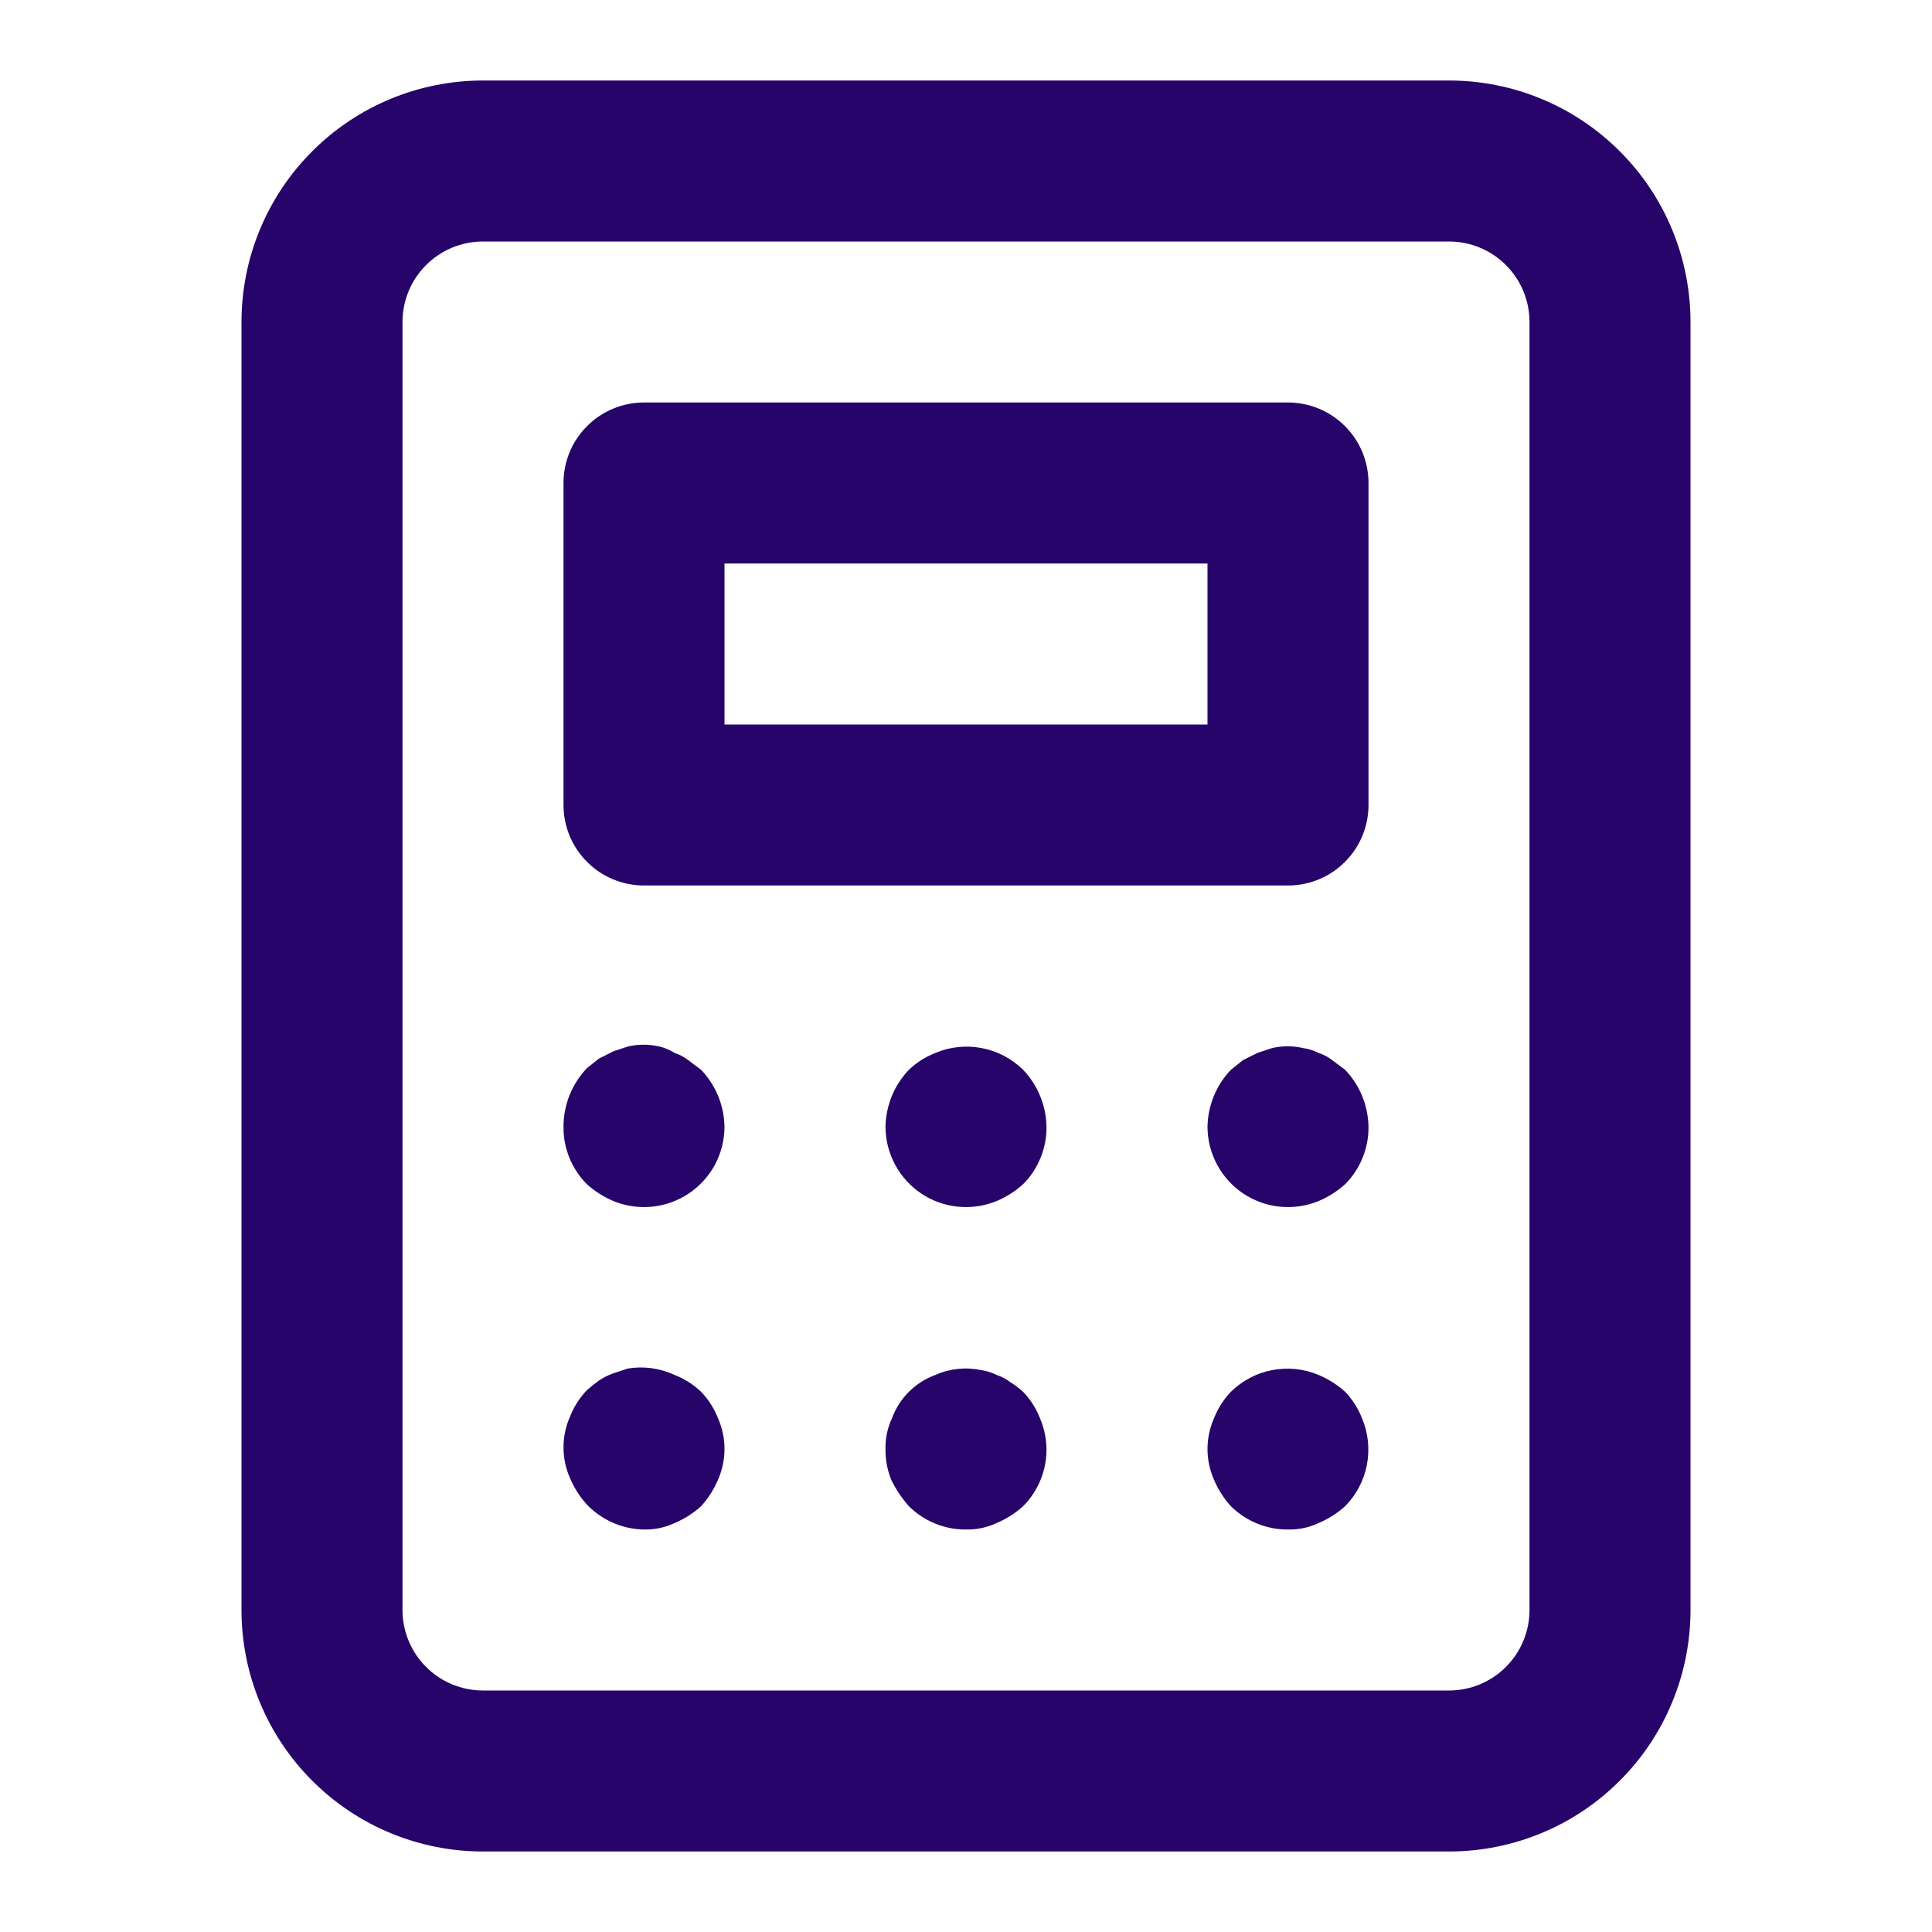 <svg width="24" height="24" viewBox="0 0 24 24" fill="none" xmlns="http://www.w3.org/2000/svg">
<path d="M12.71 17.29C12.661 17.245 12.607 17.205 12.55 17.17C12.499 17.13 12.441 17.1 12.38 17.08C12.32 17.05 12.256 17.029 12.19 17.02C11.998 16.98 11.799 17 11.62 17.08C11.496 17.125 11.383 17.197 11.29 17.29C11.197 17.383 11.125 17.496 11.08 17.62C11.024 17.739 10.997 17.869 11 18C10.998 18.13 11.022 18.259 11.07 18.38C11.128 18.5 11.202 18.61 11.29 18.71C11.383 18.803 11.494 18.876 11.616 18.926C11.738 18.976 11.868 19.001 12 19C12.131 19.003 12.261 18.976 12.38 18.92C12.501 18.869 12.613 18.798 12.71 18.71C12.803 18.617 12.876 18.506 12.926 18.384C12.976 18.262 13.001 18.132 13 18C12.998 17.869 12.971 17.74 12.92 17.62C12.872 17.497 12.801 17.385 12.71 17.29ZM8.55 13.17C8.499 13.13 8.441 13.1 8.38 13.08C8.322 13.043 8.257 13.015 8.19 13C8.062 12.97 7.928 12.97 7.8 13L7.62 13.06L7.44 13.15L7.29 13.27C7.103 13.467 6.999 13.728 7 14C6.999 14.132 7.024 14.262 7.074 14.384C7.124 14.506 7.197 14.617 7.29 14.71C7.387 14.798 7.499 14.869 7.62 14.92C7.771 14.982 7.936 15.006 8.099 14.99C8.262 14.974 8.418 14.918 8.555 14.827C8.691 14.736 8.803 14.613 8.881 14.469C8.958 14.325 8.999 14.164 9 14C8.996 13.735 8.893 13.482 8.71 13.29L8.55 13.17ZM8.71 17.29C8.615 17.199 8.503 17.128 8.38 17.08C8.199 16.996 7.997 16.968 7.8 17L7.62 17.06C7.556 17.082 7.496 17.112 7.44 17.15C7.388 17.187 7.338 17.227 7.29 17.27C7.199 17.365 7.128 17.477 7.08 17.6C7.027 17.72 7 17.849 7 17.98C7 18.111 7.027 18.24 7.08 18.36C7.131 18.481 7.202 18.593 7.29 18.69C7.382 18.786 7.492 18.863 7.614 18.916C7.736 18.97 7.867 18.998 8 19C8.131 19.003 8.261 18.976 8.38 18.92C8.501 18.869 8.613 18.798 8.71 18.71C8.798 18.613 8.869 18.501 8.92 18.38C8.973 18.26 9 18.131 9 18C9 17.869 8.973 17.74 8.92 17.62C8.872 17.497 8.801 17.385 8.71 17.29ZM11.62 13.08C11.497 13.128 11.385 13.199 11.29 13.29C11.107 13.482 11.004 13.735 11 14C11.001 14.164 11.042 14.325 11.12 14.469C11.197 14.613 11.309 14.736 11.445 14.827C11.582 14.918 11.738 14.974 11.901 14.99C12.064 15.006 12.229 14.982 12.38 14.92C12.501 14.869 12.613 14.798 12.71 14.71C12.803 14.617 12.876 14.506 12.926 14.384C12.976 14.262 13.001 14.132 13 14C12.996 13.735 12.893 13.482 12.71 13.29C12.569 13.151 12.391 13.057 12.197 13.02C12.003 12.982 11.802 13.003 11.62 13.08ZM16.71 17.29C16.613 17.202 16.501 17.131 16.38 17.08C16.198 17.003 15.997 16.983 15.803 17.02C15.609 17.057 15.431 17.151 15.29 17.29C15.199 17.385 15.128 17.497 15.08 17.62C15.027 17.74 15 17.869 15 18C15 18.131 15.027 18.26 15.08 18.38C15.131 18.501 15.202 18.613 15.29 18.71C15.383 18.803 15.494 18.876 15.616 18.926C15.738 18.976 15.868 19.001 16 19C16.131 19.003 16.261 18.976 16.38 18.92C16.501 18.869 16.613 18.798 16.71 18.71C16.849 18.569 16.943 18.391 16.98 18.197C17.017 18.003 16.997 17.802 16.92 17.62C16.872 17.497 16.801 17.385 16.71 17.29ZM16 5H8C7.735 5 7.48 5.105 7.293 5.293C7.105 5.48 7 5.735 7 6V10C7 10.265 7.105 10.52 7.293 10.707C7.48 10.895 7.735 11 8 11H16C16.265 11 16.52 10.895 16.707 10.707C16.895 10.52 17 10.265 17 10V6C17 5.735 16.895 5.48 16.707 5.293C16.52 5.105 16.265 5 16 5ZM15 9H9V7H15V9ZM18 1H6C5.204 1 4.441 1.316 3.879 1.879C3.316 2.441 3 3.204 3 4V20C3 20.796 3.316 21.559 3.879 22.121C4.441 22.684 5.204 23 6 23H18C18.796 23 19.559 22.684 20.121 22.121C20.684 21.559 21 20.796 21 20V4C21 3.204 20.684 2.441 20.121 1.879C19.559 1.316 18.796 1 18 1ZM19 20C19 20.265 18.895 20.52 18.707 20.707C18.52 20.895 18.265 21 18 21H6C5.735 21 5.48 20.895 5.293 20.707C5.105 20.52 5 20.265 5 20V4C5 3.735 5.105 3.48 5.293 3.293C5.48 3.105 5.735 3 6 3H18C18.265 3 18.52 3.105 18.707 3.293C18.895 3.48 19 3.735 19 4V20ZM16.55 13.17C16.499 13.13 16.441 13.1 16.38 13.08C16.32 13.05 16.256 13.029 16.19 13.02C16.062 12.99 15.928 12.99 15.8 13.02L15.62 13.08L15.44 13.17L15.29 13.29C15.107 13.482 15.004 13.735 15 14C15.001 14.164 15.042 14.325 15.12 14.469C15.197 14.613 15.309 14.736 15.445 14.827C15.582 14.918 15.738 14.974 15.901 14.99C16.064 15.006 16.229 14.982 16.38 14.92C16.501 14.869 16.613 14.798 16.71 14.71C16.803 14.617 16.876 14.506 16.926 14.384C16.976 14.262 17.001 14.132 17 14C16.996 13.735 16.893 13.482 16.71 13.29L16.55 13.17Z" fill="#27046A"/>
</svg>
